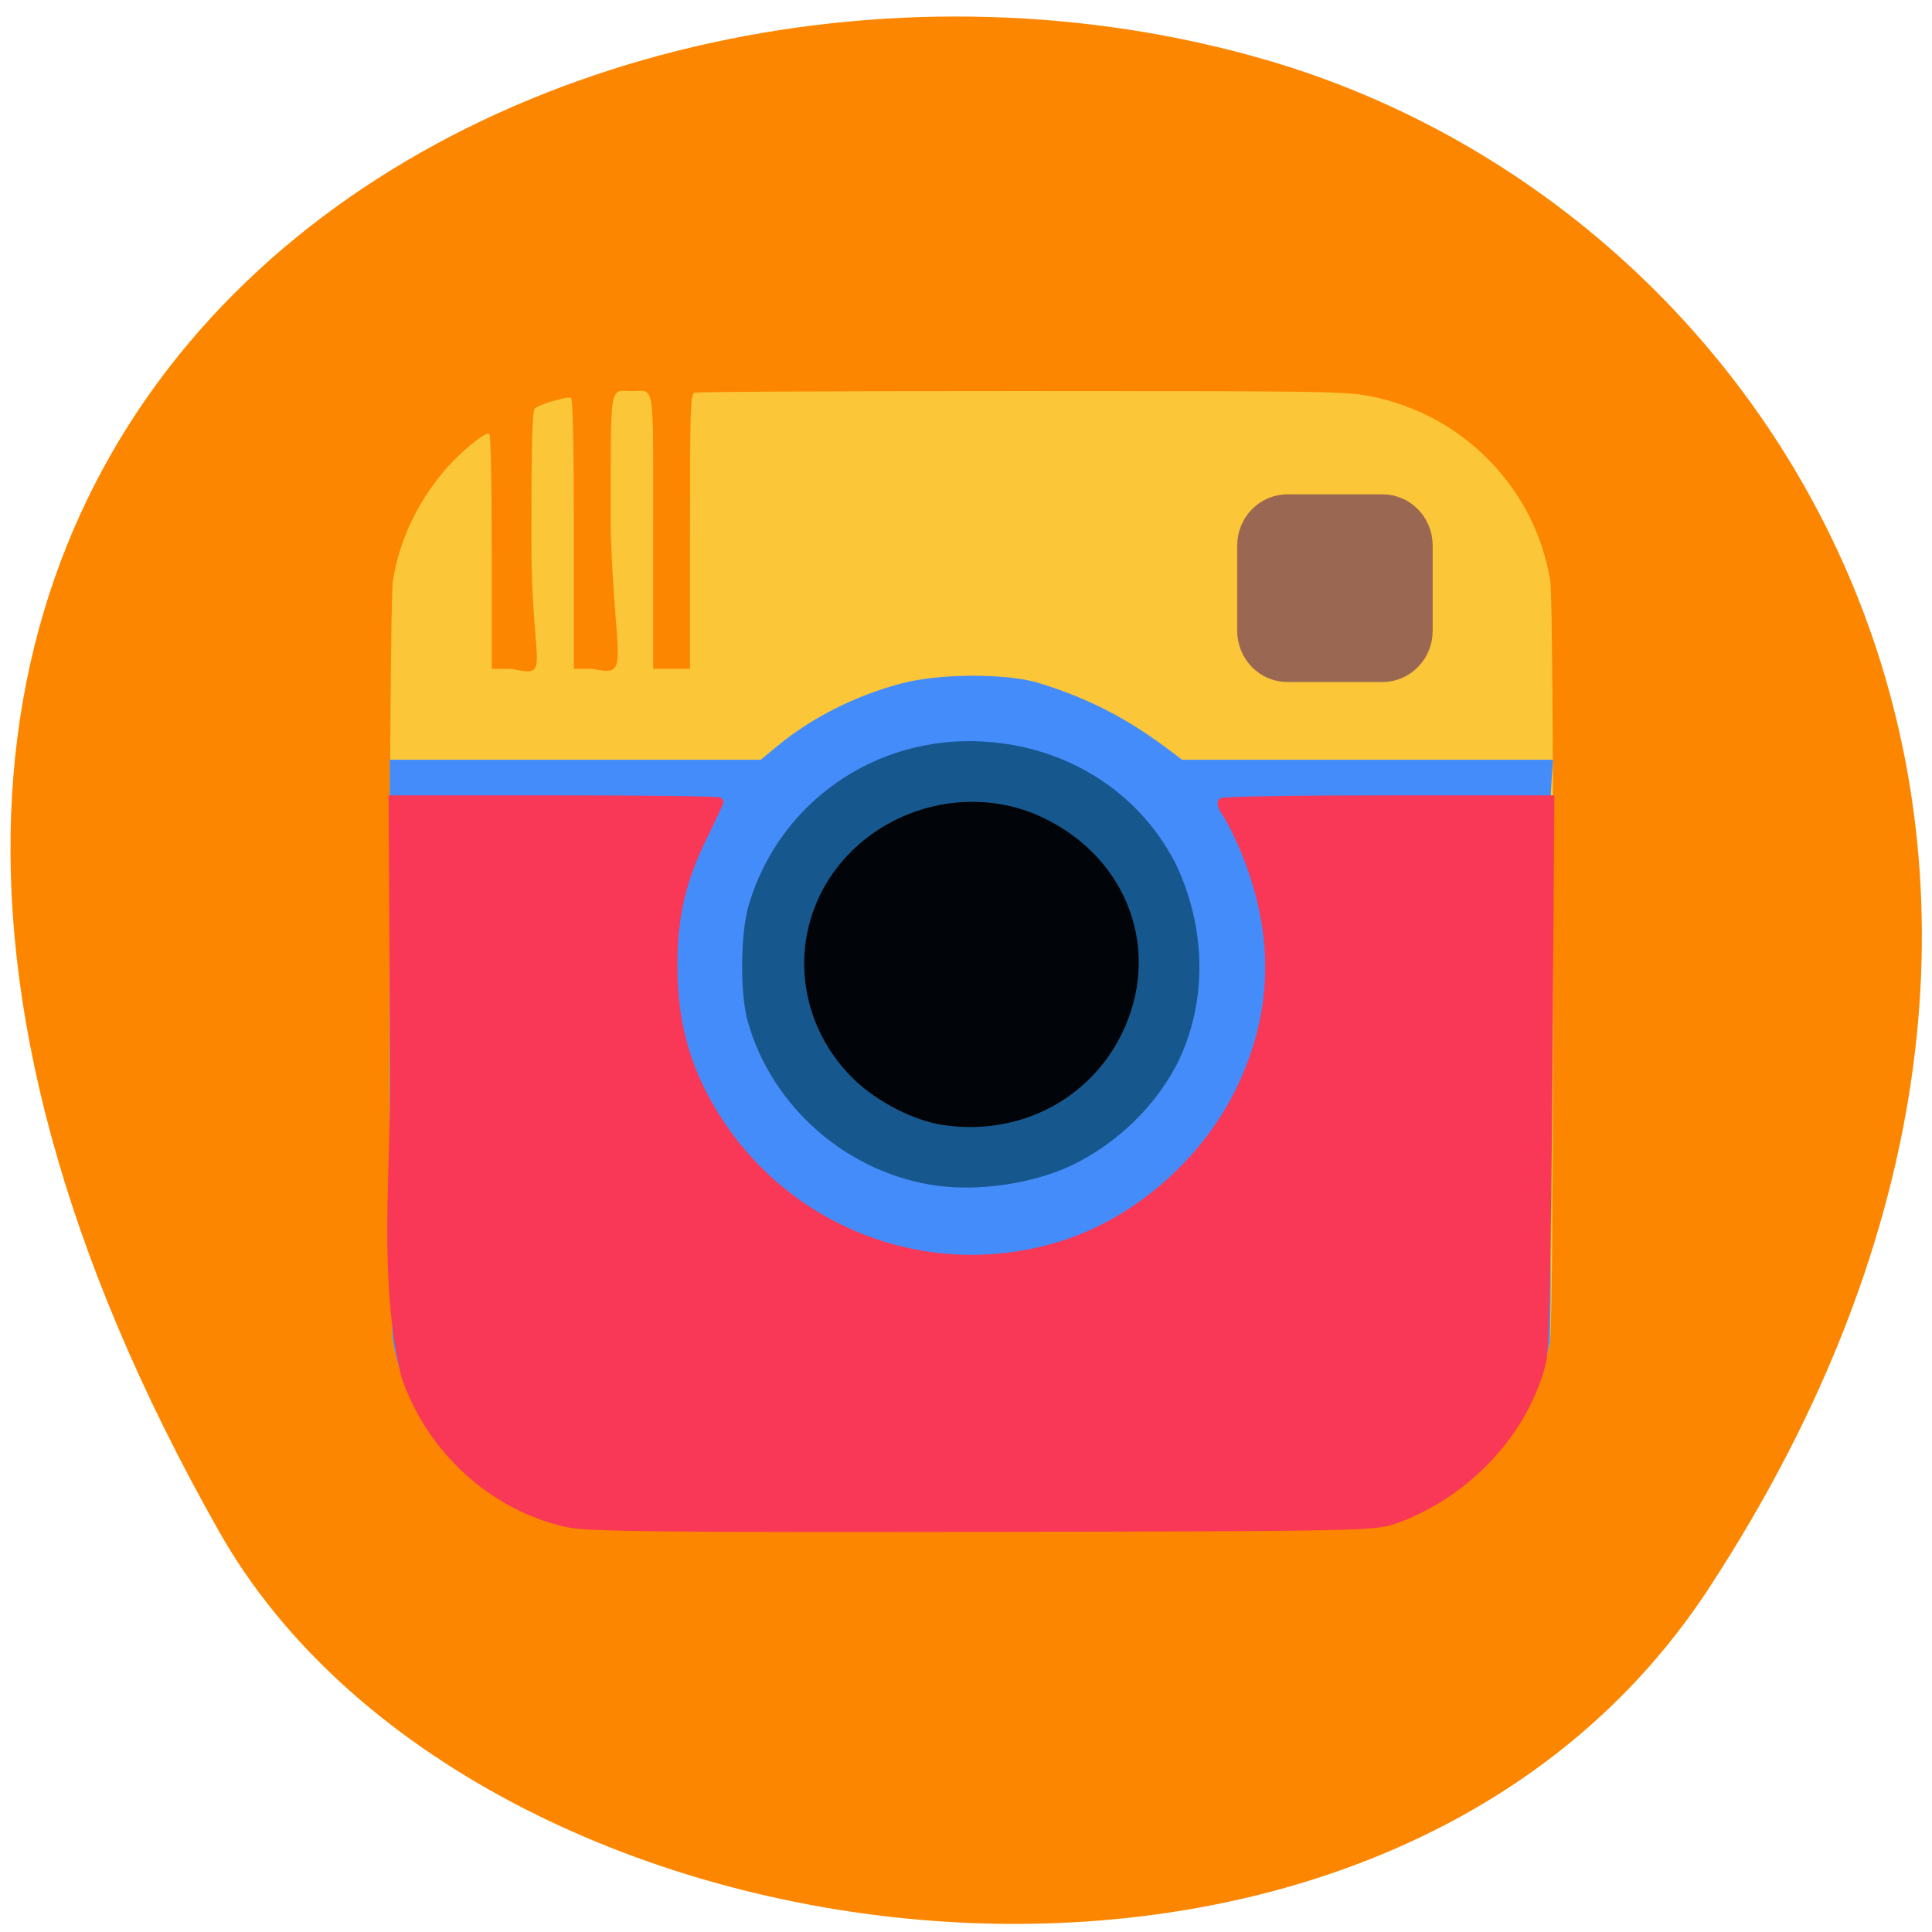 <svg xmlns="http://www.w3.org/2000/svg" viewBox="0 0 32 32"><path d="m 28.3 26.313 c 7.789 -11.902 1.504 -22.746 -7.313 -25.316 c -11.863 -3.461 -27.965 5.633 -17.355 24.375 c 4.219 7.449 19.12 9.422 24.668 0.941" fill="#fc8600"/><path d="m 9.41 25.2 c -1.477 -0.301 -2.668 -1.535 -2.902 -3 c -0.07 -0.449 -0.07 -12.137 0 -12.586 c 0.105 -0.652 0.391 -1.266 0.828 -1.789 c 0.254 -0.309 0.699 -0.68 0.766 -0.641 c 0.027 0.016 0.043 0.809 0.043 1.961 v 1.934 h 0.328 c 0.68 0.133 0.328 0.043 0.328 -2.137 c 0 -1.652 0.016 -2.145 0.059 -2.18 c 0.098 -0.074 0.547 -0.203 0.598 -0.172 c 0.031 0.02 0.047 0.789 0.047 2.258 v 2.23 h 0.305 c 0.645 0.133 0.379 -0.043 0.305 -2.273 c 0 -2.543 -0.031 -2.328 0.352 -2.328 c 0.387 0 0.352 -0.215 0.352 2.328 v 2.273 h 0.609 v -2.273 c 0 -2.031 0.008 -2.273 0.074 -2.301 c 0.043 -0.016 2.484 -0.027 5.426 -0.027 c 5.098 0 5.375 0.004 5.789 0.09 c 1.527 0.305 2.715 1.531 2.961 3.055 c 0.066 0.422 0.066 12.148 -0.004 12.578 c -0.117 0.727 -0.441 1.367 -0.969 1.914 c -0.578 0.594 -1.191 0.938 -1.957 1.09 c -0.398 0.082 -0.754 0.086 -6.68 0.082 c -5.84 0 -6.281 -0.008 -6.656 -0.086" fill="#fbc638"/><path d="m 9.41 25.2 c -1.477 -0.301 -2.668 -1.535 -2.902 -3 c -0.031 -0.215 -0.051 -1.836 -0.051 -4.969 v -4.648 h 6.145 l 0.293 -0.242 c 0.555 -0.457 1.293 -0.828 2.043 -1.023 c 0.609 -0.16 1.656 -0.168 2.219 -0.02 c 1 0.301 1.672 0.699 2.418 1.285 h 6.148 c -0.23 3.078 0.012 6.906 -0.051 9.617 c -0.117 0.727 -0.441 1.367 -0.969 1.914 c -0.578 0.594 -1.191 0.938 -1.957 1.09 c -0.398 0.082 -0.754 0.086 -6.68 0.082 c -5.84 0 -6.281 -0.008 -6.656 -0.086" fill="#458cfb"/><path d="m 15.535 19.641 c -1.48 -0.195 -2.754 -1.297 -3.152 -2.73 c -0.129 -0.461 -0.121 -1.461 0.02 -1.926 c 0.504 -1.695 2.094 -2.805 3.875 -2.703 c 1.391 0.078 2.578 0.828 3.188 2.01 c 0.516 1.074 0.523 2.258 0.078 3.23 c -0.359 0.766 -1.051 1.441 -1.848 1.805 c -0.613 0.277 -1.48 0.406 -2.16 0.313" fill="#16588e"/><path d="m 15.645 18.637 c -0.492 -0.066 -1.113 -0.383 -1.504 -0.762 c -0.773 -0.754 -1.027 -1.863 -0.648 -2.844 c 0.563 -1.465 2.34 -2.168 3.773 -1.492 c 1.422 0.672 1.988 2.223 1.309 3.594 c -0.535 1.082 -1.695 1.68 -2.93 1.504" fill="#010408"/><g transform="scale(0.125)"><path d="m 75.13 201.84 c -9.844 -2.188 -18.16 -9.75 -21.469 -19.594 c -3.03 -12.75 -1.375 -26.781 -1.438 -39.938 l -0.219 -36.406 h 21.688 c 11.938 0 21.688 0.125 21.688 0.281 c 0 0.125 -0.938 2.125 -2.063 4.438 c -2.938 5.875 -4.094 10.813 -4.063 17.406 c 0 7.969 1.906 14.344 6.156 20.781 c 9.844 14.875 28.19 21.438 45.16 16.188 c 10.03 -3.094 19.19 -11.09 23.813 -20.781 c 4.875 -10.188 5.03 -20.688 0.469 -31.656 c -0.75 -1.813 -1.781 -3.906 -2.313 -4.656 c -0.531 -0.75 -0.813 -1.5 -0.625 -1.656 c 0.188 -0.188 10.06 -0.344 21.938 -0.344 h 21.594 l -0.25 36.16 c -0.188 24.594 -0.438 36.875 -0.844 38.438 c -2.313 9.188 -9.875 17.344 -19.313 20.813 c -2.813 1.031 -3.813 1.063 -54.781 1.156 c -42.5 0.063 -52.5 -0.031 -55.12 -0.625" fill="#f93756" stroke="#f93756" stroke-width="1.024"/><path d="m 170.59 66.56 h 12.594 c 3.094 0 5.594 2.563 5.594 5.719 v 11.313 c 0 3.156 -2.5 5.719 -5.594 5.719 h -12.594 c -3.094 0 -5.594 -2.563 -5.594 -5.719 v -11.313 c 0 -3.156 2.5 -5.719 5.594 -5.719" fill="#9a6852" stroke="#9a6852" stroke-width="2.118"/></g></svg>